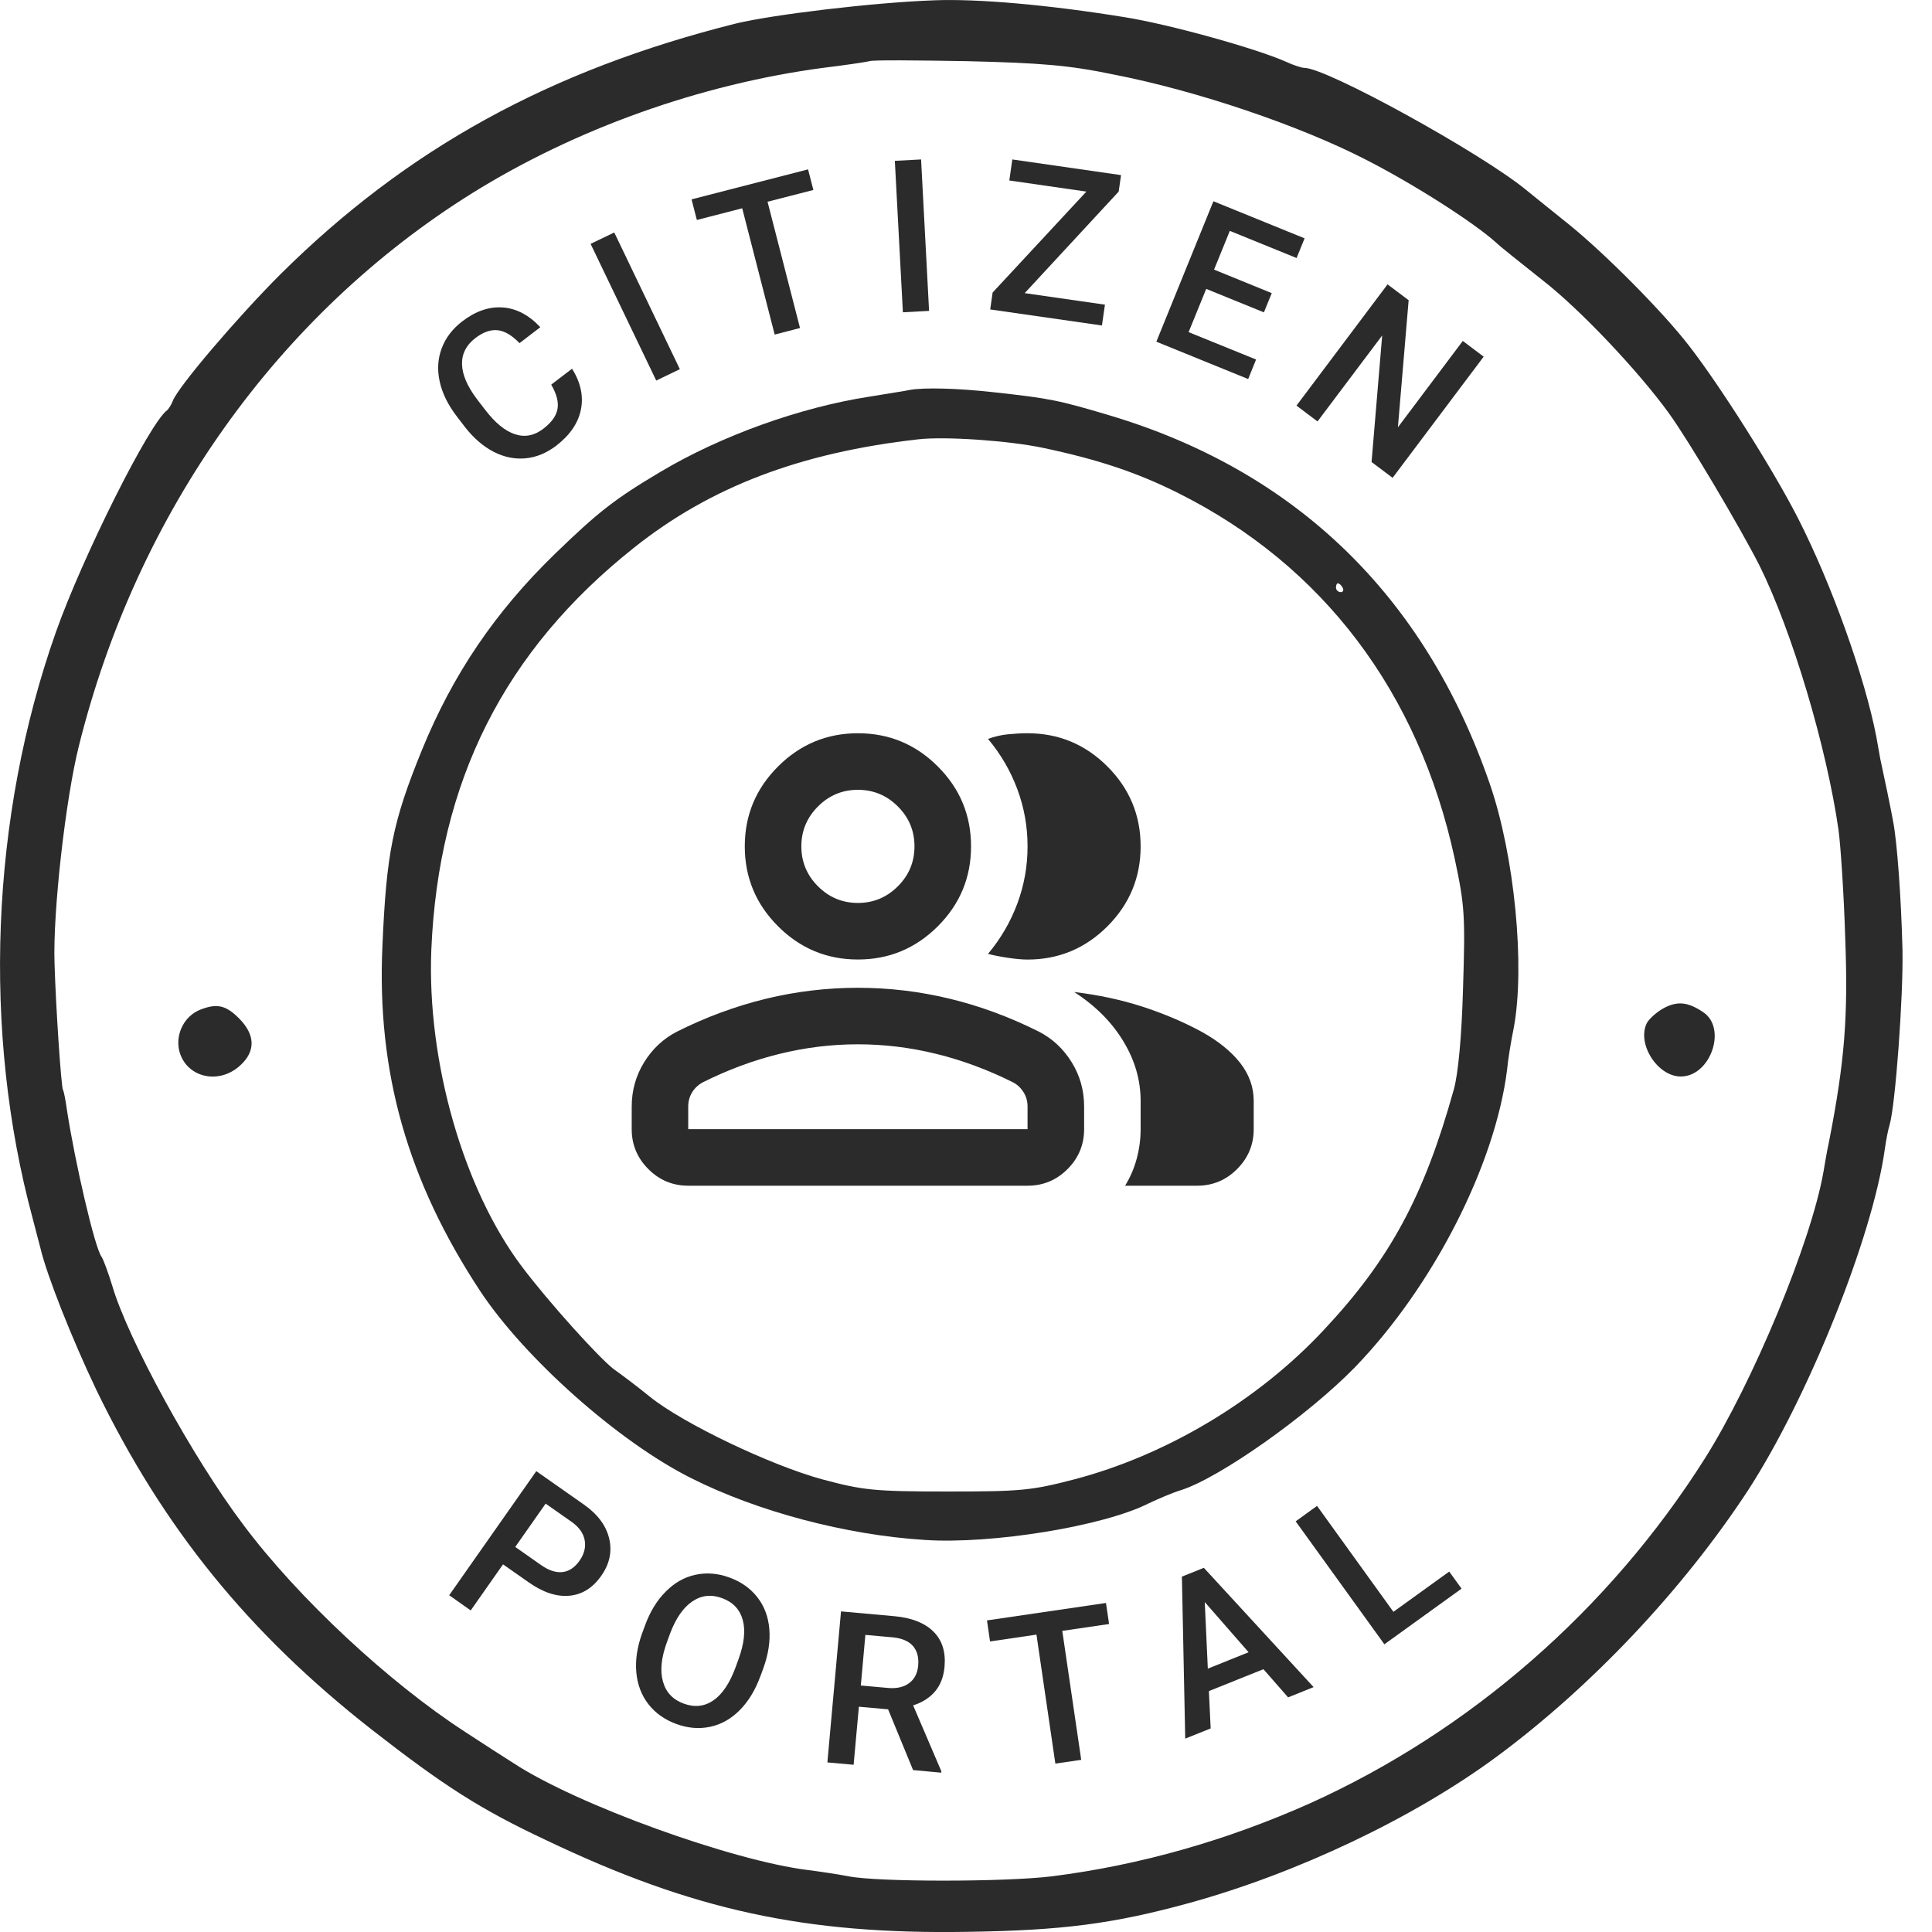 <svg
  xmlns="http://www.w3.org/2000/svg"
  width="36"
  height="36"
  viewBox="0 0 36 36"
  fill="none"
>
  <g clip-path="url(#clip0_1004_4643)">
    <path
      d="M10.66 6.871C10.82 7.127 10.875 7.382 10.824 7.634C10.773 7.886 10.618 8.11 10.363 8.306C10.184 8.442 9.994 8.521 9.793 8.54C9.592 8.559 9.395 8.519 9.201 8.42C9.007 8.32 8.83 8.168 8.669 7.964L8.509 7.755C8.347 7.543 8.241 7.329 8.193 7.109C8.145 6.891 8.157 6.684 8.231 6.489C8.304 6.294 8.433 6.126 8.616 5.986C8.864 5.796 9.115 5.711 9.368 5.729C9.622 5.747 9.855 5.87 10.068 6.097L9.68 6.394C9.538 6.246 9.401 6.166 9.271 6.153C9.141 6.14 9.003 6.188 8.857 6.3C8.688 6.43 8.605 6.592 8.609 6.785C8.613 6.979 8.706 7.196 8.887 7.437L9.04 7.636C9.225 7.878 9.41 8.03 9.595 8.091C9.78 8.152 9.955 8.118 10.123 7.99C10.276 7.873 10.364 7.751 10.388 7.622C10.412 7.495 10.373 7.343 10.271 7.167L10.66 6.87V6.871Z"
      fill="#2B2B2B"
    />
    <path
      d="M12.668 6.879L12.228 7.091L11.005 4.544L11.446 4.332L12.668 6.879Z"
      fill="#2B2B2B"
    />
    <path
      d="M15.156 3.54L14.302 3.759L14.907 6.112L14.435 6.234L13.83 3.881L12.985 4.099L12.886 3.715L15.057 3.156L15.156 3.54Z"
      fill="#2B2B2B"
    />
    <path
      d="M17.312 5.793L16.824 5.819L16.674 2.997L17.163 2.971L17.312 5.793Z"
      fill="#2B2B2B"
    />
    <path
      d="M19.094 5.462L20.589 5.677L20.533 6.065L18.451 5.766L18.496 5.451L20.243 3.57L18.807 3.363L18.863 2.971L20.889 3.263L20.845 3.57L19.094 5.462V5.462Z"
      fill="#2B2B2B"
    />
    <path
      d="M23.55 5.82L22.476 5.383L22.148 6.189L23.405 6.699L23.258 7.063L21.547 6.367L22.61 3.75L24.309 4.441L24.16 4.808L22.916 4.302L22.622 5.024L23.697 5.462L23.551 5.821L23.55 5.82Z"
      fill="#2B2B2B"
    />
    <path
      d="M25.95 8.904L25.557 8.609L25.755 6.251L24.55 7.853L24.158 7.558L25.855 5.299L26.248 5.594L26.048 7.962L27.257 6.353L27.646 6.646L25.949 8.904H25.95Z"
      fill="#2B2B2B"
    />
    <path
      d="M9.373 29.15L8.771 30.008L8.37 29.725L9.993 27.413L10.878 28.034C11.136 28.215 11.294 28.426 11.351 28.668C11.408 28.909 11.36 29.141 11.204 29.362C11.045 29.589 10.846 29.713 10.61 29.734C10.373 29.756 10.119 29.673 9.852 29.485L9.374 29.15H9.373ZM9.601 28.825L10.084 29.164C10.227 29.264 10.359 29.307 10.482 29.293C10.604 29.279 10.71 29.208 10.799 29.081C10.887 28.956 10.918 28.829 10.895 28.701C10.872 28.573 10.793 28.461 10.662 28.365L10.167 28.018L9.601 28.825Z"
      fill="#2B2B2B"
    />
    <path
      d="M14.17 31.23C14.075 31.49 13.947 31.702 13.785 31.865C13.624 32.028 13.44 32.132 13.235 32.176C13.029 32.22 12.817 32.203 12.6 32.123C12.385 32.044 12.213 31.922 12.083 31.756C11.953 31.589 11.878 31.392 11.857 31.164C11.836 30.936 11.872 30.694 11.963 30.44L12.018 30.291C12.112 30.032 12.241 29.821 12.406 29.656C12.57 29.491 12.754 29.387 12.961 29.343C13.166 29.299 13.377 29.316 13.593 29.395C13.809 29.474 13.982 29.596 14.111 29.761C14.241 29.926 14.315 30.123 14.335 30.351C14.355 30.579 14.318 30.822 14.225 31.082L14.171 31.229L14.17 31.23ZM13.759 30.923C13.867 30.629 13.894 30.383 13.84 30.186C13.786 29.989 13.657 29.852 13.452 29.778C13.253 29.705 13.069 29.726 12.899 29.841C12.73 29.956 12.592 30.156 12.485 30.441L12.429 30.594C12.322 30.885 12.296 31.132 12.353 31.332C12.408 31.533 12.537 31.67 12.739 31.744C12.943 31.819 13.129 31.798 13.295 31.683C13.461 31.568 13.6 31.36 13.709 31.061L13.759 30.923Z"
      fill="#2B2B2B"
    />
    <path
      d="M16.549 31.851L16.004 31.802L15.906 32.884L15.417 32.84L15.671 30.026L16.661 30.115C16.985 30.144 17.23 30.24 17.393 30.402C17.556 30.563 17.625 30.783 17.6 31.058C17.583 31.246 17.523 31.4 17.422 31.519C17.319 31.638 17.184 31.724 17.015 31.777L17.541 33.006L17.538 33.031L17.014 32.983L16.548 31.85L16.549 31.851ZM16.04 31.407L16.542 31.452C16.707 31.467 16.84 31.438 16.94 31.363C17.04 31.288 17.097 31.179 17.109 31.034C17.123 30.884 17.09 30.763 17.013 30.672C16.934 30.582 16.811 30.528 16.641 30.51L16.125 30.464L16.04 31.407Z"
      fill="#2B2B2B"
    />
    <path
      d="M20.666 30.261L19.794 30.389L20.147 32.792L19.665 32.862L19.313 30.459L18.448 30.586L18.391 30.194L20.608 29.869L20.666 30.26L20.666 30.261Z"
      fill="#2B2B2B"
    />
    <path
      d="M23.542 31.103L22.526 31.511L22.559 32.207L22.085 32.397L22.023 29.378L22.432 29.214L24.477 31.437L24.002 31.628L23.543 31.104L23.542 31.103ZM22.506 31.093L23.266 30.787L22.449 29.852L22.506 31.093Z"
      fill="#2B2B2B"
    />
    <path
      d="M25.964 30.034L27.004 29.284L27.234 29.602L25.796 30.639L24.143 28.348L24.541 28.06L25.964 30.034Z"
      fill="#2B2B2B"
    />
    <path
      d="M17.401 0.006C16.267 0.047 14.412 0.271 13.717 0.437C10.248 1.306 7.582 2.771 5.222 5.114C4.427 5.909 3.31 7.217 3.218 7.474C3.194 7.54 3.144 7.615 3.119 7.64C2.788 7.872 1.529 10.397 1.041 11.78C-0.176 15.224 -0.333 19.223 0.61 22.708C0.677 22.957 0.735 23.197 0.751 23.247C0.867 23.752 1.347 24.96 1.794 25.896C3.045 28.479 4.634 30.433 6.928 32.23C8.277 33.281 8.948 33.712 10.181 34.291C12.905 35.591 15 36.047 18.022 35.997C19.786 35.972 20.746 35.848 22.162 35.459C24.174 34.904 26.335 33.877 27.875 32.743C29.647 31.435 31.352 29.63 32.569 27.775C33.687 26.053 34.888 23.064 35.119 21.425C35.144 21.243 35.185 21.036 35.21 20.961C35.318 20.589 35.467 18.569 35.45 17.699C35.426 16.739 35.351 15.696 35.277 15.315C35.252 15.158 35.086 14.363 35.036 14.139C35.028 14.089 34.995 13.907 34.962 13.725C34.747 12.616 34.134 10.894 33.505 9.66C33.041 8.749 32.048 7.184 31.476 6.447C30.98 5.802 29.887 4.709 29.241 4.187C28.877 3.897 28.512 3.599 28.43 3.533C27.577 2.838 24.72 1.265 24.306 1.265C24.257 1.265 24.099 1.215 23.959 1.149C23.396 0.9 21.789 0.453 20.961 0.321C19.537 0.089 18.204 -0.027 17.401 0.006ZM20.754 1.389C22.319 1.695 24.215 2.341 25.441 2.97C26.351 3.434 27.461 4.146 27.875 4.518C27.941 4.585 28.338 4.899 28.744 5.222C29.448 5.769 30.532 6.919 31.096 7.698C31.468 8.211 32.428 9.834 32.785 10.537C33.397 11.771 34.035 13.916 34.258 15.464C34.3 15.778 34.358 16.673 34.382 17.451C34.44 18.941 34.374 19.769 34.084 21.259C34.035 21.483 33.993 21.748 33.977 21.839C33.745 23.155 32.66 25.764 31.766 27.179C29.986 29.994 27.395 32.255 24.406 33.604C22.866 34.291 21.243 34.755 19.604 34.962C18.734 35.07 16.341 35.07 15.812 34.962C15.596 34.921 15.257 34.871 15.058 34.846C13.642 34.672 10.753 33.629 9.577 32.859C9.42 32.76 9.006 32.495 8.666 32.271C7.259 31.36 5.562 29.787 4.535 28.413C3.591 27.163 2.382 24.952 2.092 23.959C2.018 23.718 1.927 23.47 1.894 23.42C1.77 23.271 1.397 21.657 1.248 20.688C1.223 20.506 1.19 20.332 1.173 20.307C1.14 20.249 1.041 18.784 1.016 17.948C0.983 16.995 1.223 14.876 1.472 13.891C2.556 9.544 5.189 5.851 8.799 3.599C10.728 2.399 13.046 1.571 15.331 1.265C15.745 1.215 16.134 1.157 16.201 1.14C16.267 1.115 17.087 1.124 18.022 1.14C19.397 1.173 19.918 1.215 20.754 1.389Z"
      fill="#2B2B2B"
    />
    <path
      d="M16.946 7.267C16.88 7.284 16.54 7.333 16.201 7.391C14.909 7.59 13.435 8.12 12.309 8.791C11.457 9.296 11.142 9.544 10.339 10.322C9.221 11.407 8.435 12.574 7.863 13.973C7.317 15.315 7.201 15.886 7.126 17.625C7.019 19.968 7.59 21.996 8.948 24.058C9.776 25.308 11.523 26.865 12.881 27.544C14.114 28.165 15.762 28.603 17.236 28.695C18.486 28.777 20.564 28.438 21.4 28.015C21.574 27.933 21.839 27.817 22.005 27.767C22.733 27.535 24.381 26.368 25.25 25.474C26.699 23.975 27.858 21.715 28.082 19.935C28.098 19.753 28.156 19.397 28.206 19.157C28.421 18.006 28.223 15.944 27.759 14.603C26.55 11.101 24.141 8.774 20.672 7.739C19.728 7.458 19.57 7.424 18.519 7.309C17.848 7.234 17.211 7.217 16.946 7.267ZM19.43 8.344C20.448 8.559 21.177 8.799 21.955 9.188C24.654 10.538 26.434 12.897 27.105 15.994C27.295 16.88 27.303 17.07 27.262 18.403C27.237 19.314 27.171 20.018 27.088 20.307C26.534 22.294 25.896 23.47 24.671 24.778C23.437 26.103 21.723 27.121 20.009 27.568C19.214 27.775 19.016 27.792 17.65 27.792C16.284 27.792 16.076 27.767 15.331 27.568C14.379 27.312 12.723 26.525 12.102 26.02C11.879 25.838 11.581 25.614 11.44 25.515C11.167 25.308 10.231 24.273 9.726 23.603C8.633 22.154 7.954 19.777 8.037 17.699C8.17 14.561 9.395 12.127 11.813 10.206C13.237 9.072 14.909 8.435 17.111 8.186C17.608 8.128 18.792 8.211 19.43 8.344ZM25.018 10.951C25.043 10.993 25.027 11.034 24.985 11.034C24.936 11.034 24.894 10.993 24.894 10.951C24.894 10.902 24.911 10.869 24.927 10.869C24.952 10.869 24.994 10.902 25.018 10.951Z"
      fill="#2B2B2B"
    />
    <path
      d="M31.004 18.784C30.88 18.85 30.739 18.974 30.69 19.057C30.491 19.438 30.88 20.059 31.319 20.059C31.874 20.059 32.188 19.156 31.733 18.858C31.451 18.668 31.253 18.651 31.004 18.784Z"
      fill="#2B2B2B"
    />
    <path
      d="M3.724 18.817C3.442 18.933 3.276 19.247 3.334 19.554C3.442 20.067 4.063 20.233 4.477 19.852C4.767 19.587 4.758 19.28 4.452 18.974C4.204 18.726 4.038 18.693 3.724 18.817Z"
      fill="#2B2B2B"
    />
    <path
      d="M11.771 20.619C11.771 20.32 11.848 20.046 12.001 19.796C12.155 19.546 12.359 19.354 12.614 19.223C13.159 18.95 13.712 18.747 14.274 18.61C14.836 18.474 15.407 18.406 15.986 18.406C16.566 18.406 17.136 18.474 17.698 18.61C18.261 18.746 18.814 18.95 19.358 19.223C19.613 19.354 19.817 19.546 19.971 19.796C20.125 20.046 20.201 20.321 20.201 20.619V21.04C20.201 21.33 20.098 21.578 19.892 21.784C19.686 21.991 19.437 22.094 19.147 22.094H12.825C12.535 22.094 12.287 21.991 12.081 21.784C11.875 21.578 11.771 21.33 11.771 21.04V20.619ZM22.308 22.094H20.965C21.061 21.936 21.134 21.767 21.182 21.587C21.23 21.406 21.254 21.224 21.254 21.04V20.514C21.254 20.127 21.147 19.756 20.931 19.401C20.716 19.046 20.412 18.74 20.016 18.485C20.464 18.538 20.885 18.628 21.28 18.755C21.675 18.883 22.044 19.038 22.386 19.223C22.703 19.398 22.943 19.594 23.111 19.809C23.278 20.024 23.361 20.259 23.361 20.514V21.04C23.361 21.33 23.257 21.578 23.051 21.784C22.845 21.991 22.596 22.094 22.307 22.094H22.308ZM15.986 17.879C15.407 17.879 14.911 17.673 14.498 17.26C14.085 16.847 13.878 16.351 13.878 15.771C13.878 15.191 14.084 14.695 14.498 14.282C14.91 13.87 15.407 13.663 15.986 13.663C16.566 13.663 17.062 13.869 17.475 14.282C17.888 14.695 18.094 15.191 18.094 15.771C18.094 16.351 17.888 16.846 17.475 17.26C17.062 17.672 16.566 17.879 15.986 17.879ZM21.254 15.772C21.254 16.351 21.048 16.847 20.635 17.261C20.223 17.673 19.726 17.88 19.146 17.88C19.05 17.88 18.927 17.869 18.778 17.847C18.629 17.824 18.506 17.8 18.41 17.774C18.646 17.493 18.828 17.181 18.956 16.838C19.084 16.495 19.147 16.14 19.147 15.771C19.147 15.402 19.084 15.047 18.956 14.704C18.828 14.361 18.646 14.05 18.41 13.768C18.532 13.724 18.655 13.695 18.778 13.683C18.901 13.671 19.024 13.663 19.146 13.663C19.726 13.663 20.222 13.869 20.635 14.282C21.048 14.695 21.254 15.191 21.254 15.771V15.772ZM12.825 21.04H19.147V20.619C19.147 20.522 19.123 20.434 19.074 20.355C19.026 20.277 18.963 20.215 18.883 20.171C18.409 19.934 17.93 19.756 17.448 19.638C16.965 19.519 16.477 19.459 15.985 19.459C15.494 19.459 15.006 19.519 14.523 19.638C14.04 19.756 13.562 19.934 13.088 20.171C13.009 20.215 12.945 20.276 12.896 20.355C12.848 20.434 12.824 20.523 12.824 20.619V21.04H12.825ZM15.986 16.825C16.276 16.825 16.524 16.721 16.73 16.515C16.937 16.309 17.04 16.061 17.04 15.771C17.04 15.481 16.937 15.233 16.73 15.027C16.524 14.821 16.276 14.717 15.986 14.717C15.696 14.717 15.448 14.821 15.242 15.027C15.036 15.233 14.932 15.481 14.932 15.771C14.932 16.061 15.036 16.309 15.242 16.515C15.448 16.721 15.696 16.825 15.986 16.825Z"
      fill="#2B2B2B"
    />
  </g>
  <defs>
    <clipPath id="clip0_1004_4643">
      <rect
        width="35.451"
        height="36"
        fill="white"
      />
    </clipPath>
  </defs>
</svg>
